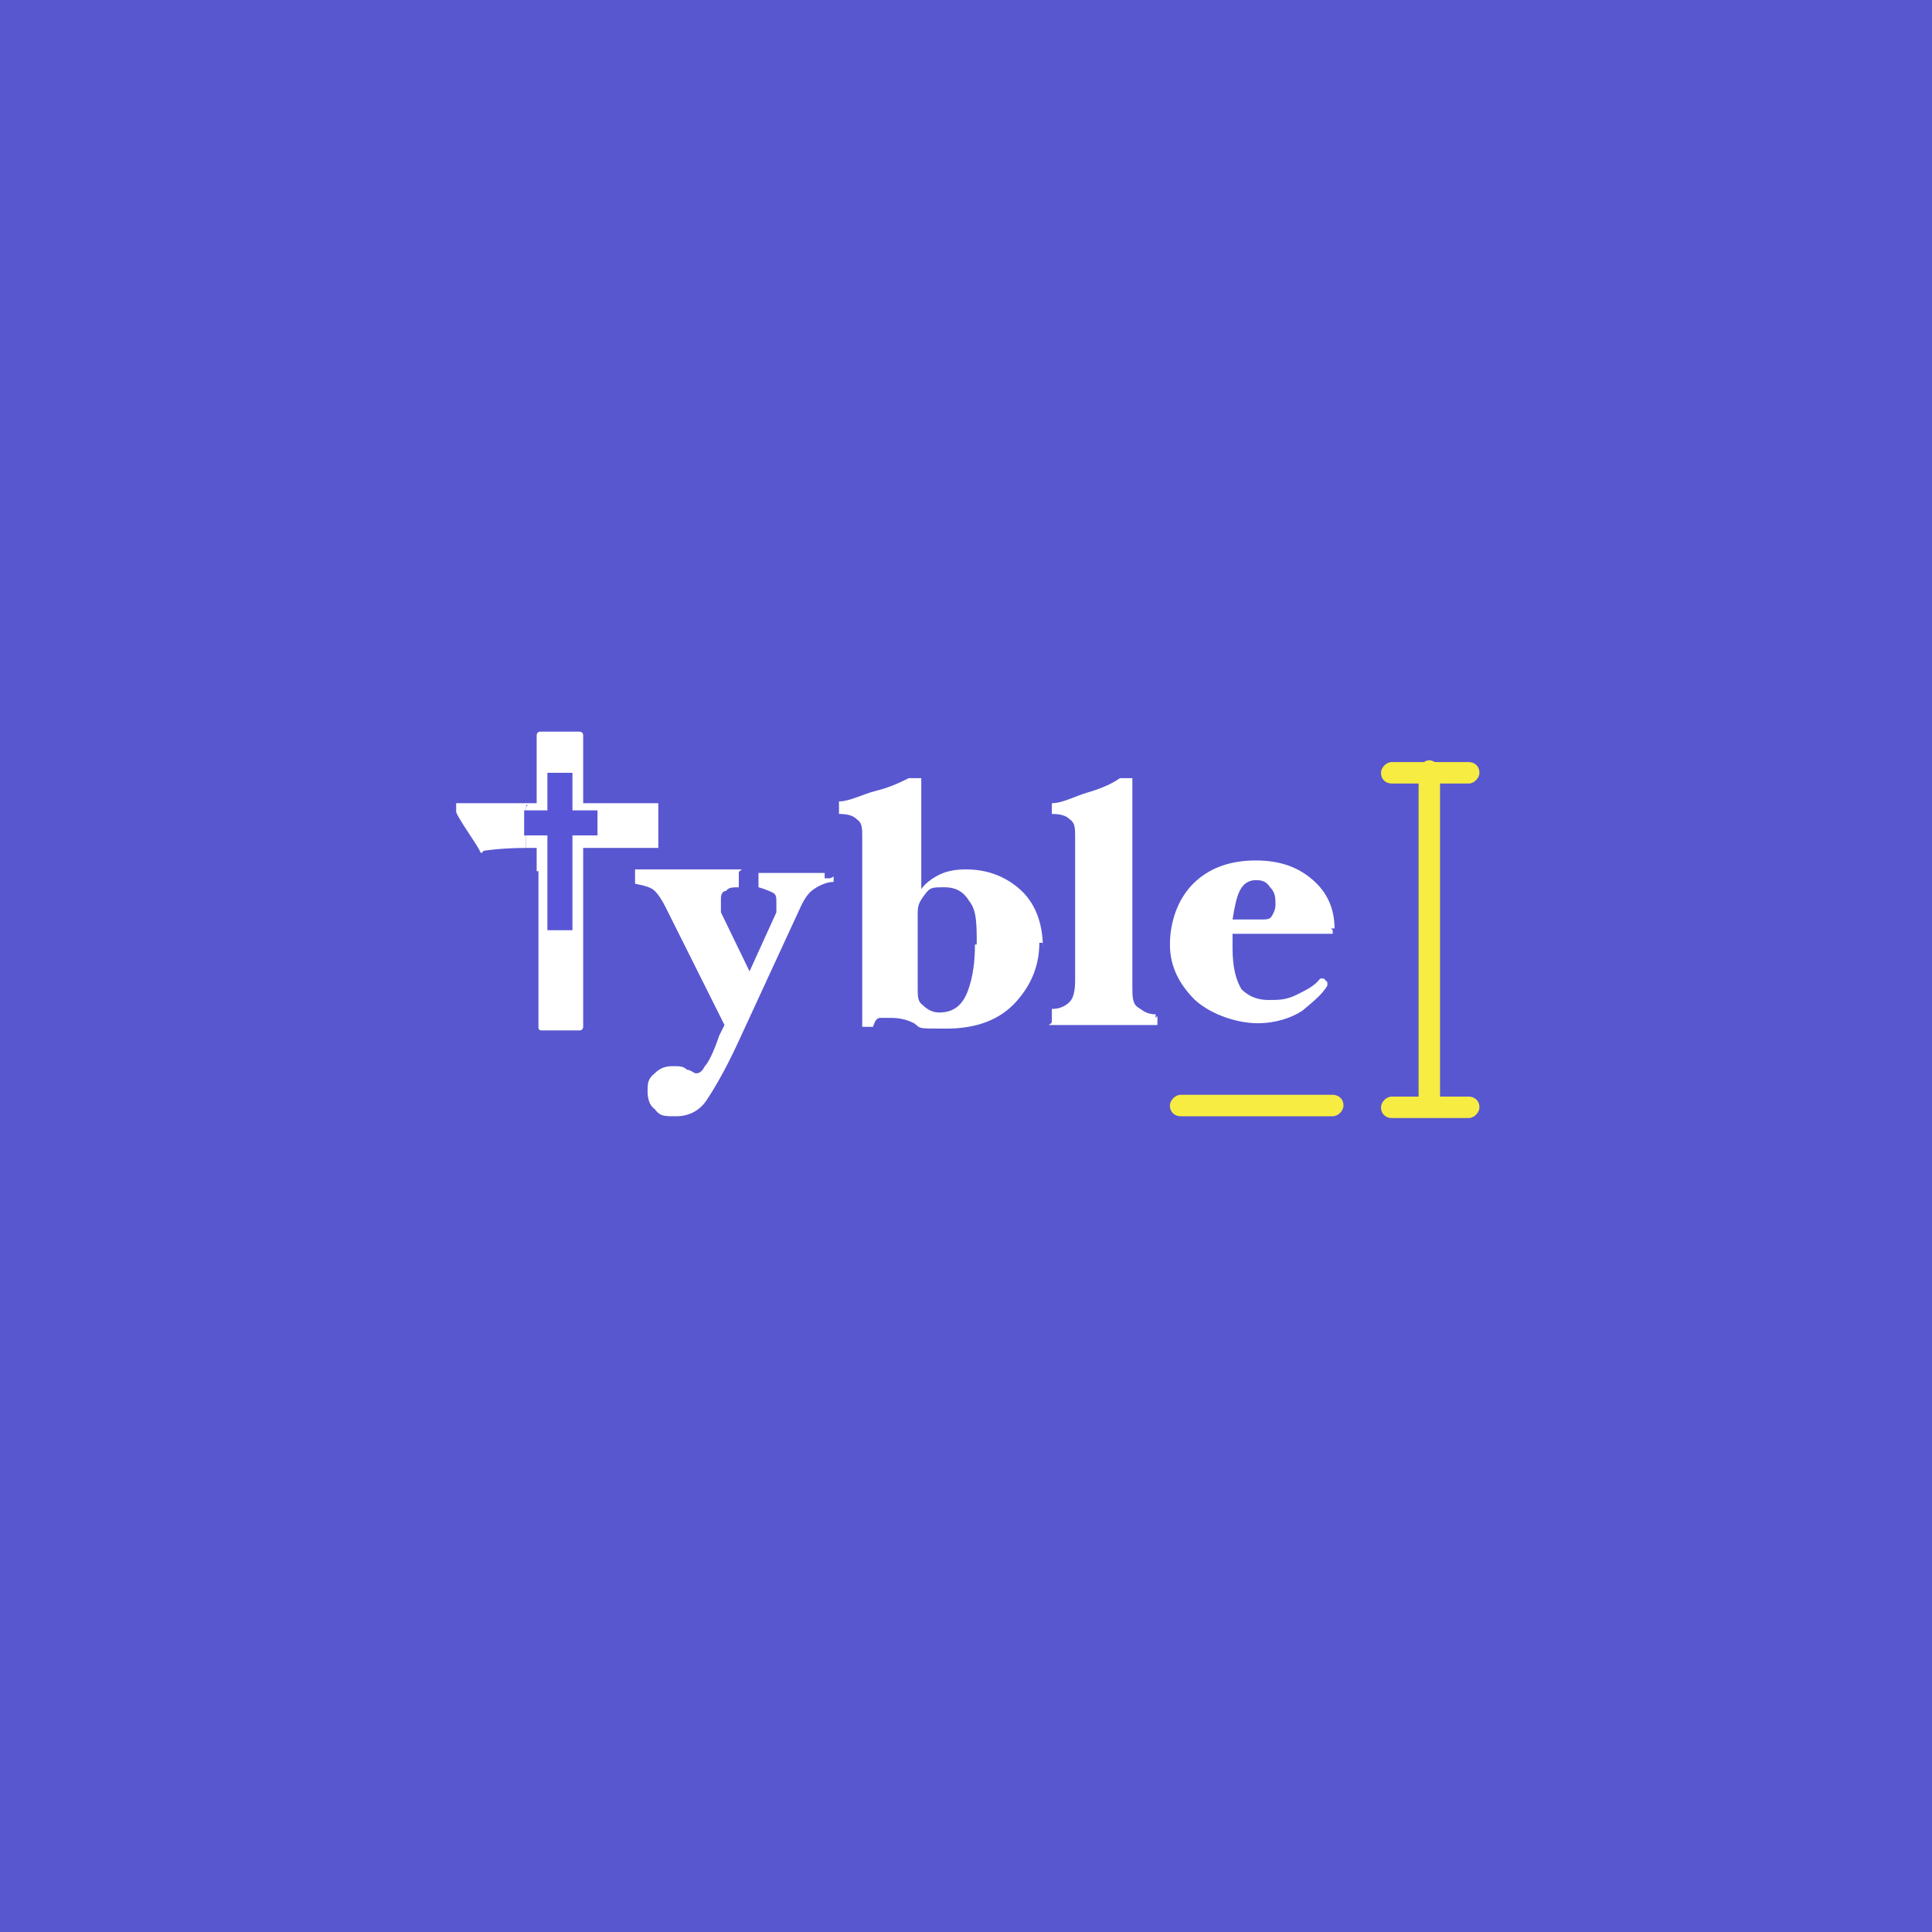 <?xml version="1.0" encoding="UTF-8"?>
<svg id="Layer_1" data-name="Layer 1" xmlns="http://www.w3.org/2000/svg" xmlns:xlink="http://www.w3.org/1999/xlink" version="1.1" viewBox="0 0 108 108">
  <defs>
    <style>
      .cls-1 {
        clip-path: url(#clippath);
      }

      .cls-2, .cls-3 {
        fill: none;
      }

      .cls-2, .cls-4, .cls-5, .cls-6 {
        stroke-width: 0px;
      }

      .cls-3 {
        stroke: #5856d6;
        stroke-miterlimit: 10;
        stroke-width: 1.4px;
      }

      .cls-4 {
        fill: #5857d0;
      }

      .cls-7 {
        clip-path: url(#clippath-1);
      }

      .cls-5 {
        fill: #f7ec41;
      }

      .cls-6 {
        fill: #fff;
      }
    </style>
    <clipPath id="clippath">
      <rect class="cls-2" y="0" width="108" height="108"/>
    </clipPath>
    <clipPath id="clippath-1">
      <rect class="cls-2" y="0" width="108" height="108"/>
    </clipPath>
  </defs>
  <g class="cls-1">
    <g>
      <rect class="cls-6" y="0" width="108" height="108"/>
      <g class="cls-7">
        <g>
          <path class="cls-4" d="M108,0H0v108h108V0Z"/>
          <path class="cls-6" d="M46.6,49v.3s0,0,0,0c-.4,0-.8.2-1.1.4s-.5.5-.7.9l-3.6,7.8c-.7,1.5-1.3,2.5-1.7,3.1s-1,.9-1.7.9-.9,0-1.2-.4c-.3-.2-.4-.6-.4-1s0-.7.4-1c.3-.3.6-.4,1-.4s.6,0,.8.2c.2,0,.4.2.5.2s.3,0,.5-.4c.2-.2.5-.8.8-1.7l.3-.6-3.3-6.6c-.2-.4-.4-.7-.6-.9-.2-.2-.6-.3-1.1-.4v-.2c0,0,0-.2,0-.3v-.3s0,0,0,0h5.8c.4,0,0,0,0,.2v.6c0,0,0,.2,0,.2-.3,0-.6,0-.7.2-.2,0-.3.2-.3.4v.4c0,0,0,.2,0,.4l1.6,3.3,1.5-3.3c0,0,0-.2,0-.3s0-.2,0-.3c0-.2,0-.4-.2-.5,0,0-.4-.2-.8-.3v-.2c0,0,0-.2,0-.3v-.3s0,0,0,0h3.7c.3,0,0,0,0,0v.3h.3Z"/>
          <path class="cls-6" d="M58.1,52.7c0,1.2-.4,2.3-1.3,3.3-.9,1-2.2,1.5-3.9,1.5s-1.4,0-1.8-.3c-.4-.2-.8-.3-1.3-.3s-.4,0-.6,0c-.2,0-.3.2-.4.5h-.6s0,0,0,0v-10.6c0-.5,0-.8-.3-1-.2-.2-.5-.3-1-.3h0v-.5c0,0,0-.2,0-.2.6,0,1.3-.4,2.1-.6s1.4-.5,1.8-.7h.7v.2c0,.5,0,1.1,0,1.7v4.3c.2-.3.6-.6,1-.8s.9-.3,1.5-.3c1.2,0,2.2.4,3,1.1.8.7,1.3,1.8,1.3,3.3h0v-.3ZM54.6,52.8c0-1.1,0-1.9-.4-2.4-.3-.5-.7-.8-1.4-.8s-.8,0-1.1.4-.4.6-.4,1v4.3c0,.4,0,.7.3.9.2.2.5.4.9.4.8,0,1.3-.4,1.6-1.2s.4-1.7.4-2.6h.1Z"/>
          <path class="cls-6" d="M64.7,56.8v.3c0,0,0,.2,0,.2h-5.9c-.4,0,0,0,0-.2v-.5c0,0,0-.2,0-.2.5,0,.8-.2,1-.4s.3-.6.3-1.2v-8c0-.5,0-.8-.3-1-.2-.2-.5-.3-1-.3v-.2c0,0,0-.2,0-.2v-.2s0,0,0,0c.6,0,1.3-.4,2-.6s1.4-.5,1.8-.8h.7s0,0,0,.2v11.4c0,.6,0,1,.3,1.2s.5.4,1,.4v.2c0,0,0,.2,0,.3h0v-.3Z"/>
          <path class="cls-6" d="M74.5,52v.2h-5.6v.8c0,1.1.2,1.8.5,2.3.4.4.9.6,1.5.6s1,0,1.6-.3,1-.5,1.3-.9h0s0,0,.2,0c0,0,0,0,.2.2v.2c0,.1,0,0,0,0h0c-.3.5-.8.9-1.4,1.4-.6.4-1.5.7-2.5.7s-2.5-.4-3.5-1.3c-.9-.9-1.4-1.9-1.4-3.1s.4-2.5,1.3-3.4,2.1-1.3,3.5-1.3,2.4.4,3.2,1.1c.8.7,1.2,1.6,1.2,2.7h-.2ZM71.3,50.6c0-.4,0-.7-.3-1-.2-.3-.4-.4-.8-.4s-.7.2-.9.6c-.2.4-.3,1-.4,1.6h1.6c.3,0,.5,0,.6-.2,0,0,.2-.3.2-.6h0Z"/>
          <path class="cls-6" d="M30,48.7v-7.6c0,0,0-.2.2-.2h2.2c0,0,.2,0,.2.2v16.3c0,0,0,.2-.2.2h-2.1c-.1,0-.2,0-.2-.2v-8.7h-.1Z"/>
          <path class="cls-5" d="M82.1,42.6h-4.3c-.3,0-.6.3-.6.6h0c0,.4.3.6.6.6h4.3c.3,0,.6-.3.6-.6h0c0-.4-.3-.6-.6-.6Z"/>
          <path class="cls-5" d="M82.1,61.3h-4.3c-.3,0-.6.3-.6.6h0c0,.4.3.6.6.6h4.3c.3,0,.6-.3.6-.6h0c0-.4-.3-.6-.6-.6Z"/>
          <path class="cls-5" d="M74.5,61.2h-8.5c-.3,0-.6.3-.6.6h0c0,.4.3.6.6.6h8.5c.3,0,.6-.3.6-.6h0c0-.4-.3-.6-.6-.6Z"/>
          <path class="cls-5" d="M80.5,43.2v18.2c0,.4-.3.7-.6.7s-.6-.3-.6-.7v-18.2c0-.4.3-.7.6-.7s.6.3.6.7Z"/>
          <path class="cls-6" d="M29.4,44.9h7.4v2.5h-7.4v-2.5h-3.9v.5h0c.2.5,1.1,1.7,1.4,2.3l2.6-2.7h-.1Z"/>
          <path class="cls-6" d="M26.8,47.6s1-.2,2.6-.2v-2.5l-2.6,2.7h0Z"/>
          <path class="cls-3" d="M31.3,43.2v8.8"/>
          <path class="cls-3" d="M33.4,46h-4.1"/>
        </g>
      </g>
    </g>
  </g>
</svg>